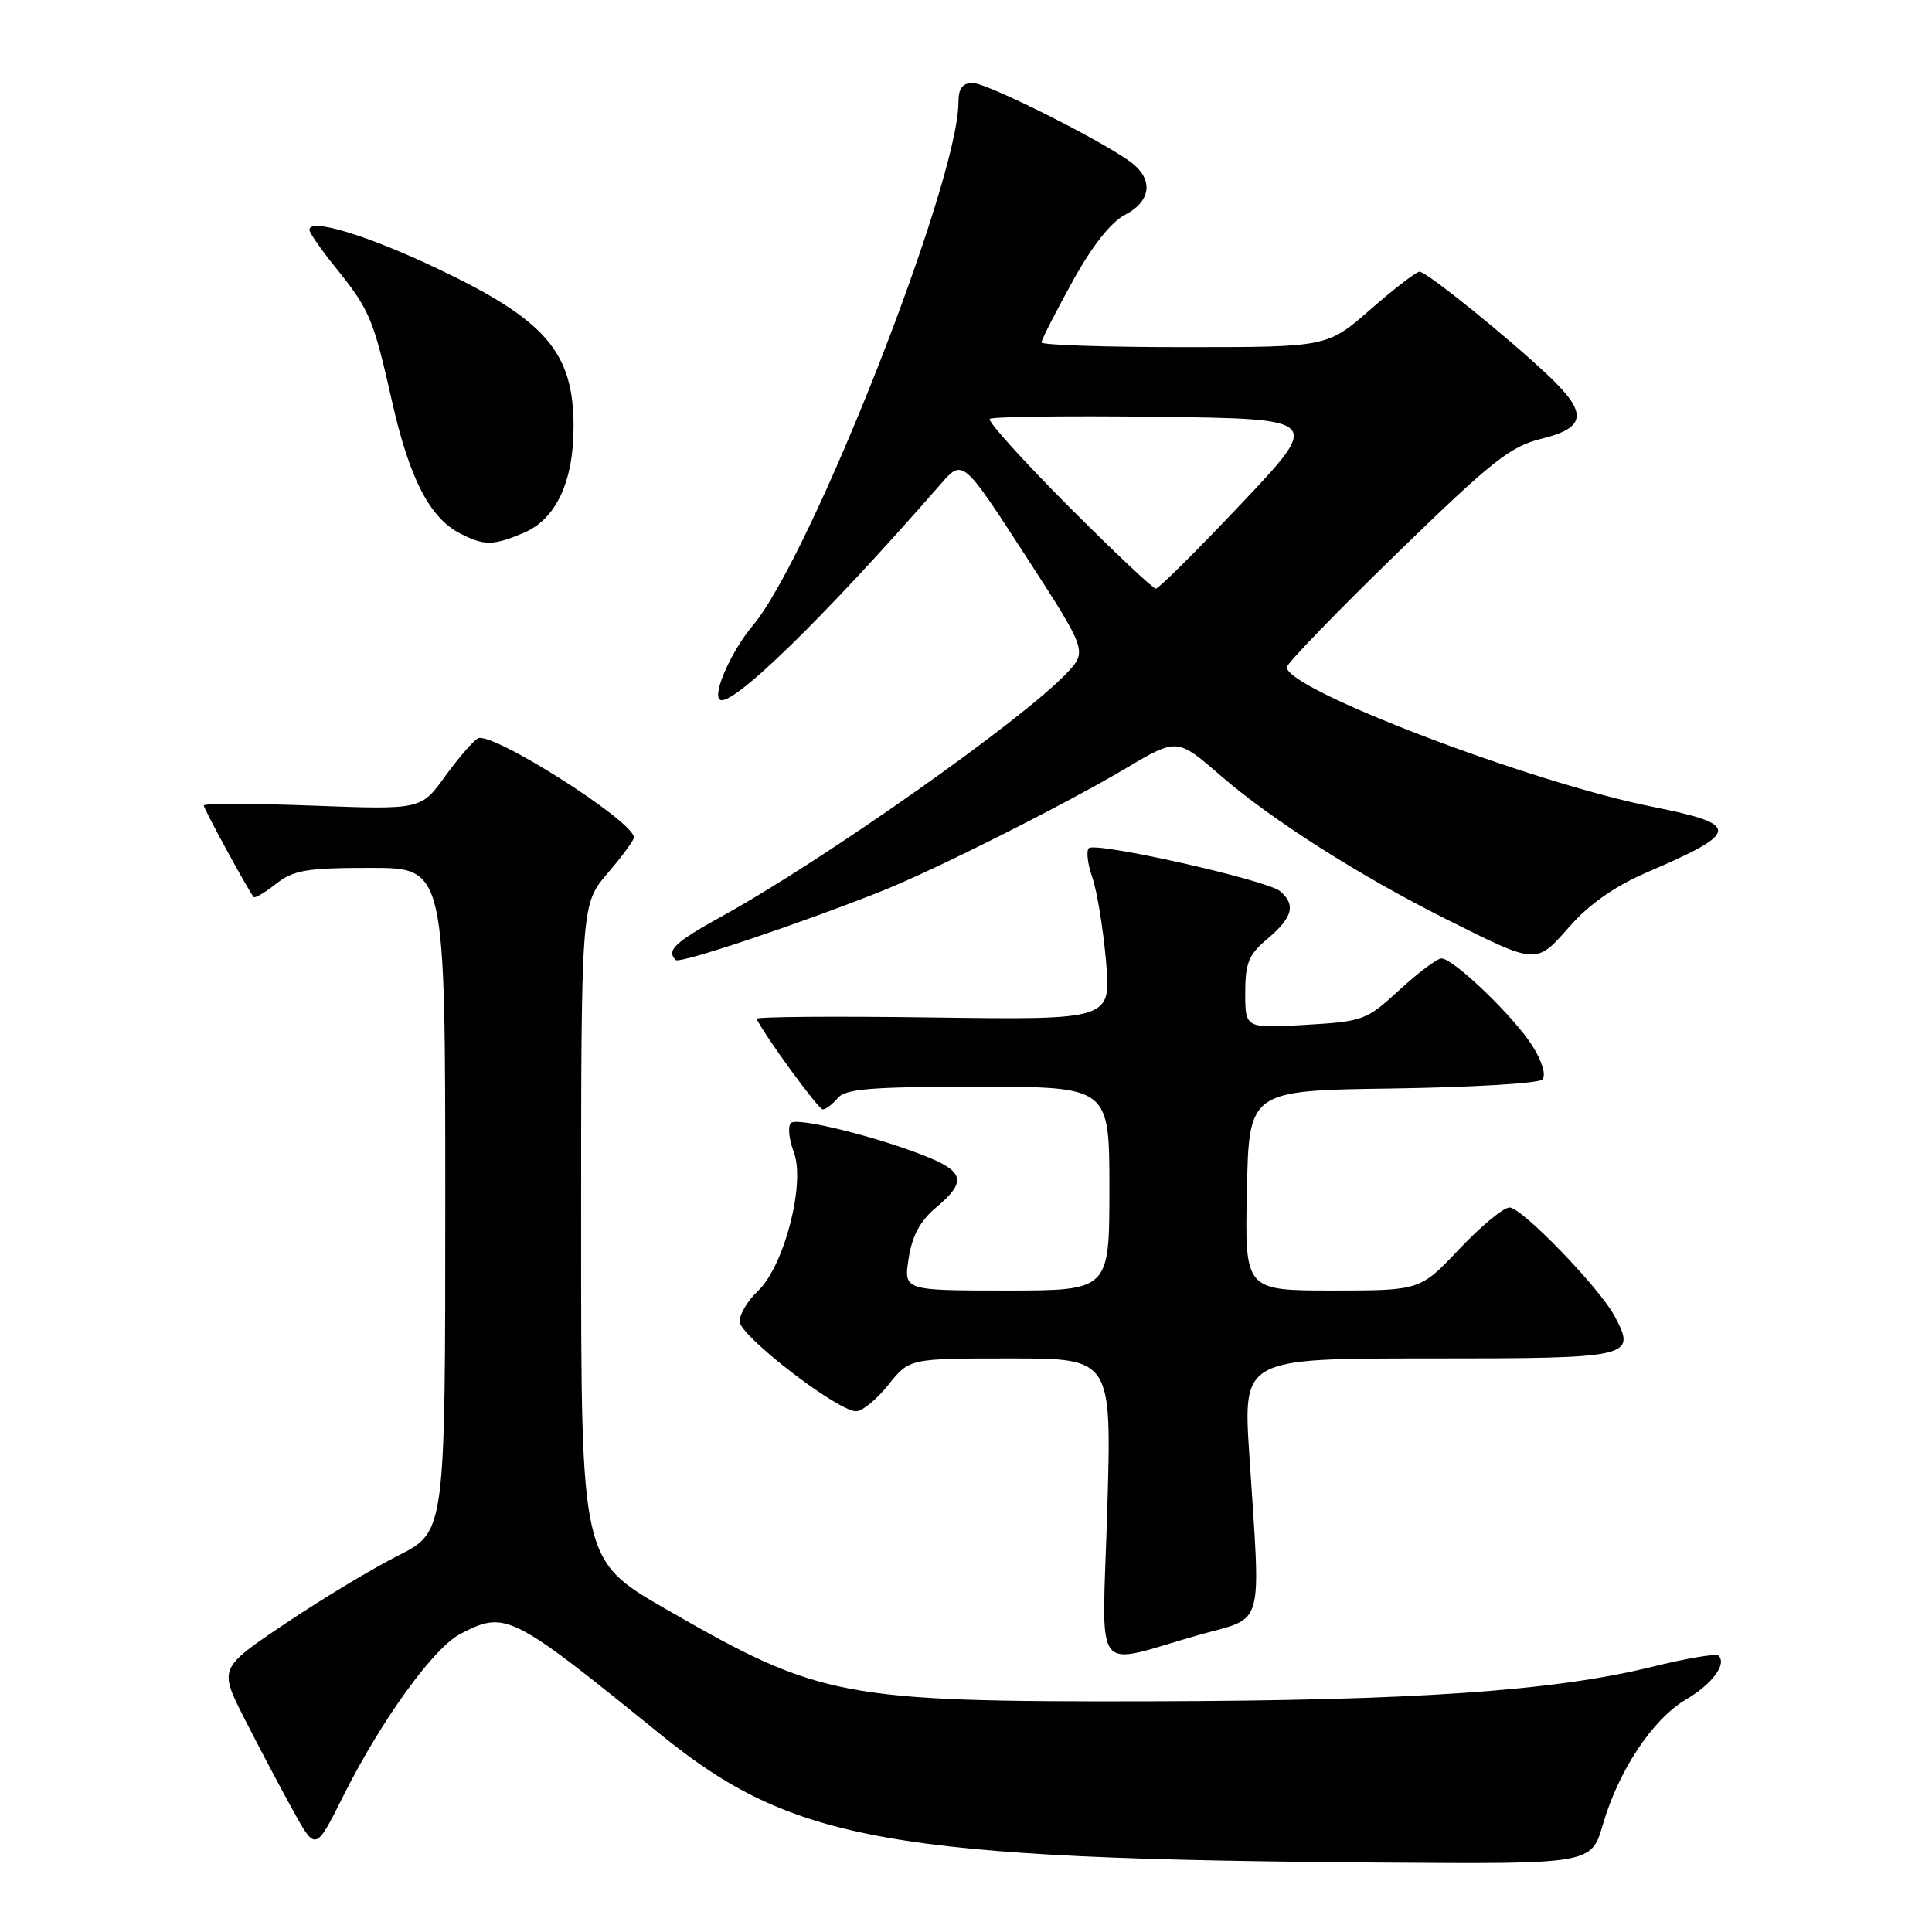 <?xml version="1.0" encoding="UTF-8" standalone="no"?>
<!DOCTYPE svg PUBLIC "-//W3C//DTD SVG 1.1//EN" "http://www.w3.org/Graphics/SVG/1.1/DTD/svg11.dtd" >
<svg xmlns="http://www.w3.org/2000/svg" xmlns:xlink="http://www.w3.org/1999/xlink" version="1.1" viewBox="0 0 256 256">
 <g >
 <path fill="currentColor"
d=" M 212.39 241.75 C 214.48 234.58 218.99 227.79 223.39 225.20 C 226.91 223.12 228.84 220.51 227.71 219.37 C 227.41 219.07 223.41 219.75 218.83 220.88 C 205.85 224.08 187.24 225.35 152.50 225.43 C 111.52 225.52 108.66 224.98 88.25 213.22 C 77.00 206.74 77.00 206.74 77.00 163.28 C 77.00 119.82 77.00 119.82 80.50 115.73 C 82.42 113.48 84.00 111.34 84.00 110.97 C 84.00 108.83 65.12 96.84 63.32 97.84 C 62.67 98.20 60.71 100.48 58.96 102.89 C 55.78 107.29 55.78 107.29 41.39 106.75 C 33.48 106.45 27.00 106.44 27.00 106.73 C 27.00 107.18 32.80 117.83 33.61 118.86 C 33.77 119.06 35.10 118.28 36.58 117.11 C 38.91 115.29 40.61 115.00 49.13 115.00 C 59.00 115.00 59.00 115.00 59.00 158.99 C 59.00 202.97 59.00 202.97 52.76 206.12 C 49.33 207.85 42.58 211.92 37.76 215.16 C 29.00 221.05 29.00 221.05 32.42 227.78 C 34.30 231.47 37.18 236.93 38.83 239.91 C 41.82 245.32 41.82 245.32 45.52 237.91 C 50.52 227.94 57.46 218.33 61.00 216.50 C 67.01 213.39 67.66 213.72 87.55 229.84 C 105.07 244.06 117.96 246.34 183.18 246.80 C 210.86 247.00 210.86 247.00 212.39 241.75 Z  M 159.00 216.60 C 167.65 214.16 167.07 216.26 165.54 192.75 C 164.71 180.00 164.71 180.00 189.39 180.00 C 216.31 180.00 216.87 179.87 213.94 174.39 C 211.92 170.61 201.65 160.00 200.02 160.00 C 199.22 160.00 196.23 162.47 193.37 165.50 C 188.17 171.00 188.17 171.00 176.56 171.00 C 164.94 171.00 164.94 171.00 165.22 157.75 C 165.50 144.50 165.50 144.50 184.47 144.23 C 194.91 144.08 203.85 143.55 204.35 143.05 C 204.89 142.51 204.39 140.75 203.12 138.69 C 200.74 134.84 192.61 127.00 191.00 127.00 C 190.43 127.00 187.92 128.88 185.43 131.17 C 181.06 135.20 180.64 135.35 172.96 135.80 C 165.00 136.26 165.00 136.26 165.00 131.56 C 165.00 127.58 165.45 126.49 168.00 124.35 C 171.30 121.57 171.73 119.85 169.60 118.08 C 167.81 116.60 145.16 111.51 144.27 112.39 C 143.91 112.75 144.12 114.50 144.74 116.28 C 145.36 118.05 146.17 123.02 146.55 127.32 C 147.25 135.14 147.25 135.14 123.62 134.82 C 110.63 134.64 100.11 134.72 100.25 135.00 C 101.50 137.50 108.45 147.00 109.02 147.00 C 109.42 147.00 110.32 146.32 111.00 145.50 C 112.02 144.27 115.40 144.00 129.62 144.00 C 147.00 144.00 147.00 144.00 147.00 157.50 C 147.00 171.00 147.00 171.00 133.37 171.00 C 119.74 171.00 119.74 171.00 120.40 166.75 C 120.86 163.75 121.93 161.76 124.04 160.00 C 127.95 156.72 127.79 155.36 123.25 153.45 C 116.99 150.83 105.64 147.96 104.80 148.80 C 104.37 149.23 104.54 150.98 105.19 152.68 C 106.75 156.82 103.90 167.81 100.41 171.08 C 99.09 172.33 98.00 174.13 98.00 175.09 C 98.00 176.99 110.98 187.00 113.44 187.00 C 114.25 187.00 116.17 185.43 117.71 183.50 C 120.50 180.00 120.50 180.00 133.91 180.00 C 147.31 180.00 147.31 180.00 146.72 200.00 C 146.05 222.87 144.44 220.70 159.00 216.60 Z  M 116.70 118.13 C 123.67 115.37 140.92 106.70 149.24 101.77 C 155.98 97.78 155.98 97.78 161.79 102.82 C 168.50 108.63 180.19 116.07 191.56 121.76 C 203.77 127.87 203.49 127.86 207.99 122.75 C 210.59 119.80 213.99 117.42 218.19 115.61 C 230.62 110.27 230.72 109.25 219.00 106.91 C 202.80 103.68 170.47 91.35 170.51 88.41 C 170.52 87.91 177.04 81.16 185.01 73.41 C 197.66 61.10 200.10 59.16 204.25 58.14 C 210.18 56.68 210.41 54.75 205.25 49.85 C 199.86 44.74 189.03 36.00 188.10 36.00 C 187.67 36.00 184.74 38.25 181.60 41.00 C 175.88 46.00 175.88 46.00 156.94 46.00 C 146.52 46.00 138.00 45.72 138.00 45.37 C 138.00 45.03 139.84 41.42 142.08 37.36 C 144.71 32.58 147.19 29.44 149.08 28.46 C 152.37 26.76 152.85 24.04 150.25 21.81 C 147.34 19.31 130.91 11.00 128.89 11.00 C 127.54 11.00 127.00 11.72 127.00 13.52 C 127.00 24.09 107.52 73.65 99.73 82.91 C 96.97 86.19 94.45 91.79 95.34 92.67 C 96.70 94.03 109.03 82.03 124.64 64.15 C 127.57 60.80 127.57 60.80 135.83 73.54 C 144.09 86.29 144.09 86.29 141.30 89.24 C 135.40 95.46 109.30 113.87 95.75 121.36 C 89.37 124.89 88.27 125.93 89.54 127.21 C 90.06 127.73 105.55 122.55 116.70 118.13 Z  M 69.36 70.62 C 73.65 68.83 76.00 63.85 76.00 56.55 C 76.00 46.64 72.32 42.39 57.75 35.49 C 48.56 31.14 41.00 28.86 41.00 30.45 C 41.00 30.84 42.52 33.04 44.37 35.33 C 48.99 41.05 49.45 42.14 51.95 53.21 C 54.27 63.47 56.96 68.66 61.03 70.72 C 64.19 72.32 65.33 72.31 69.36 70.62 Z  M 141.53 67.03 C 135.52 61.00 130.85 55.82 131.15 55.51 C 131.46 55.21 141.47 55.08 153.41 55.23 C 175.11 55.50 175.11 55.50 164.47 66.75 C 158.62 72.94 153.52 78.00 153.15 78.00 C 152.77 78.00 147.55 73.06 141.53 67.03 Z "/>
</g>
</svg>